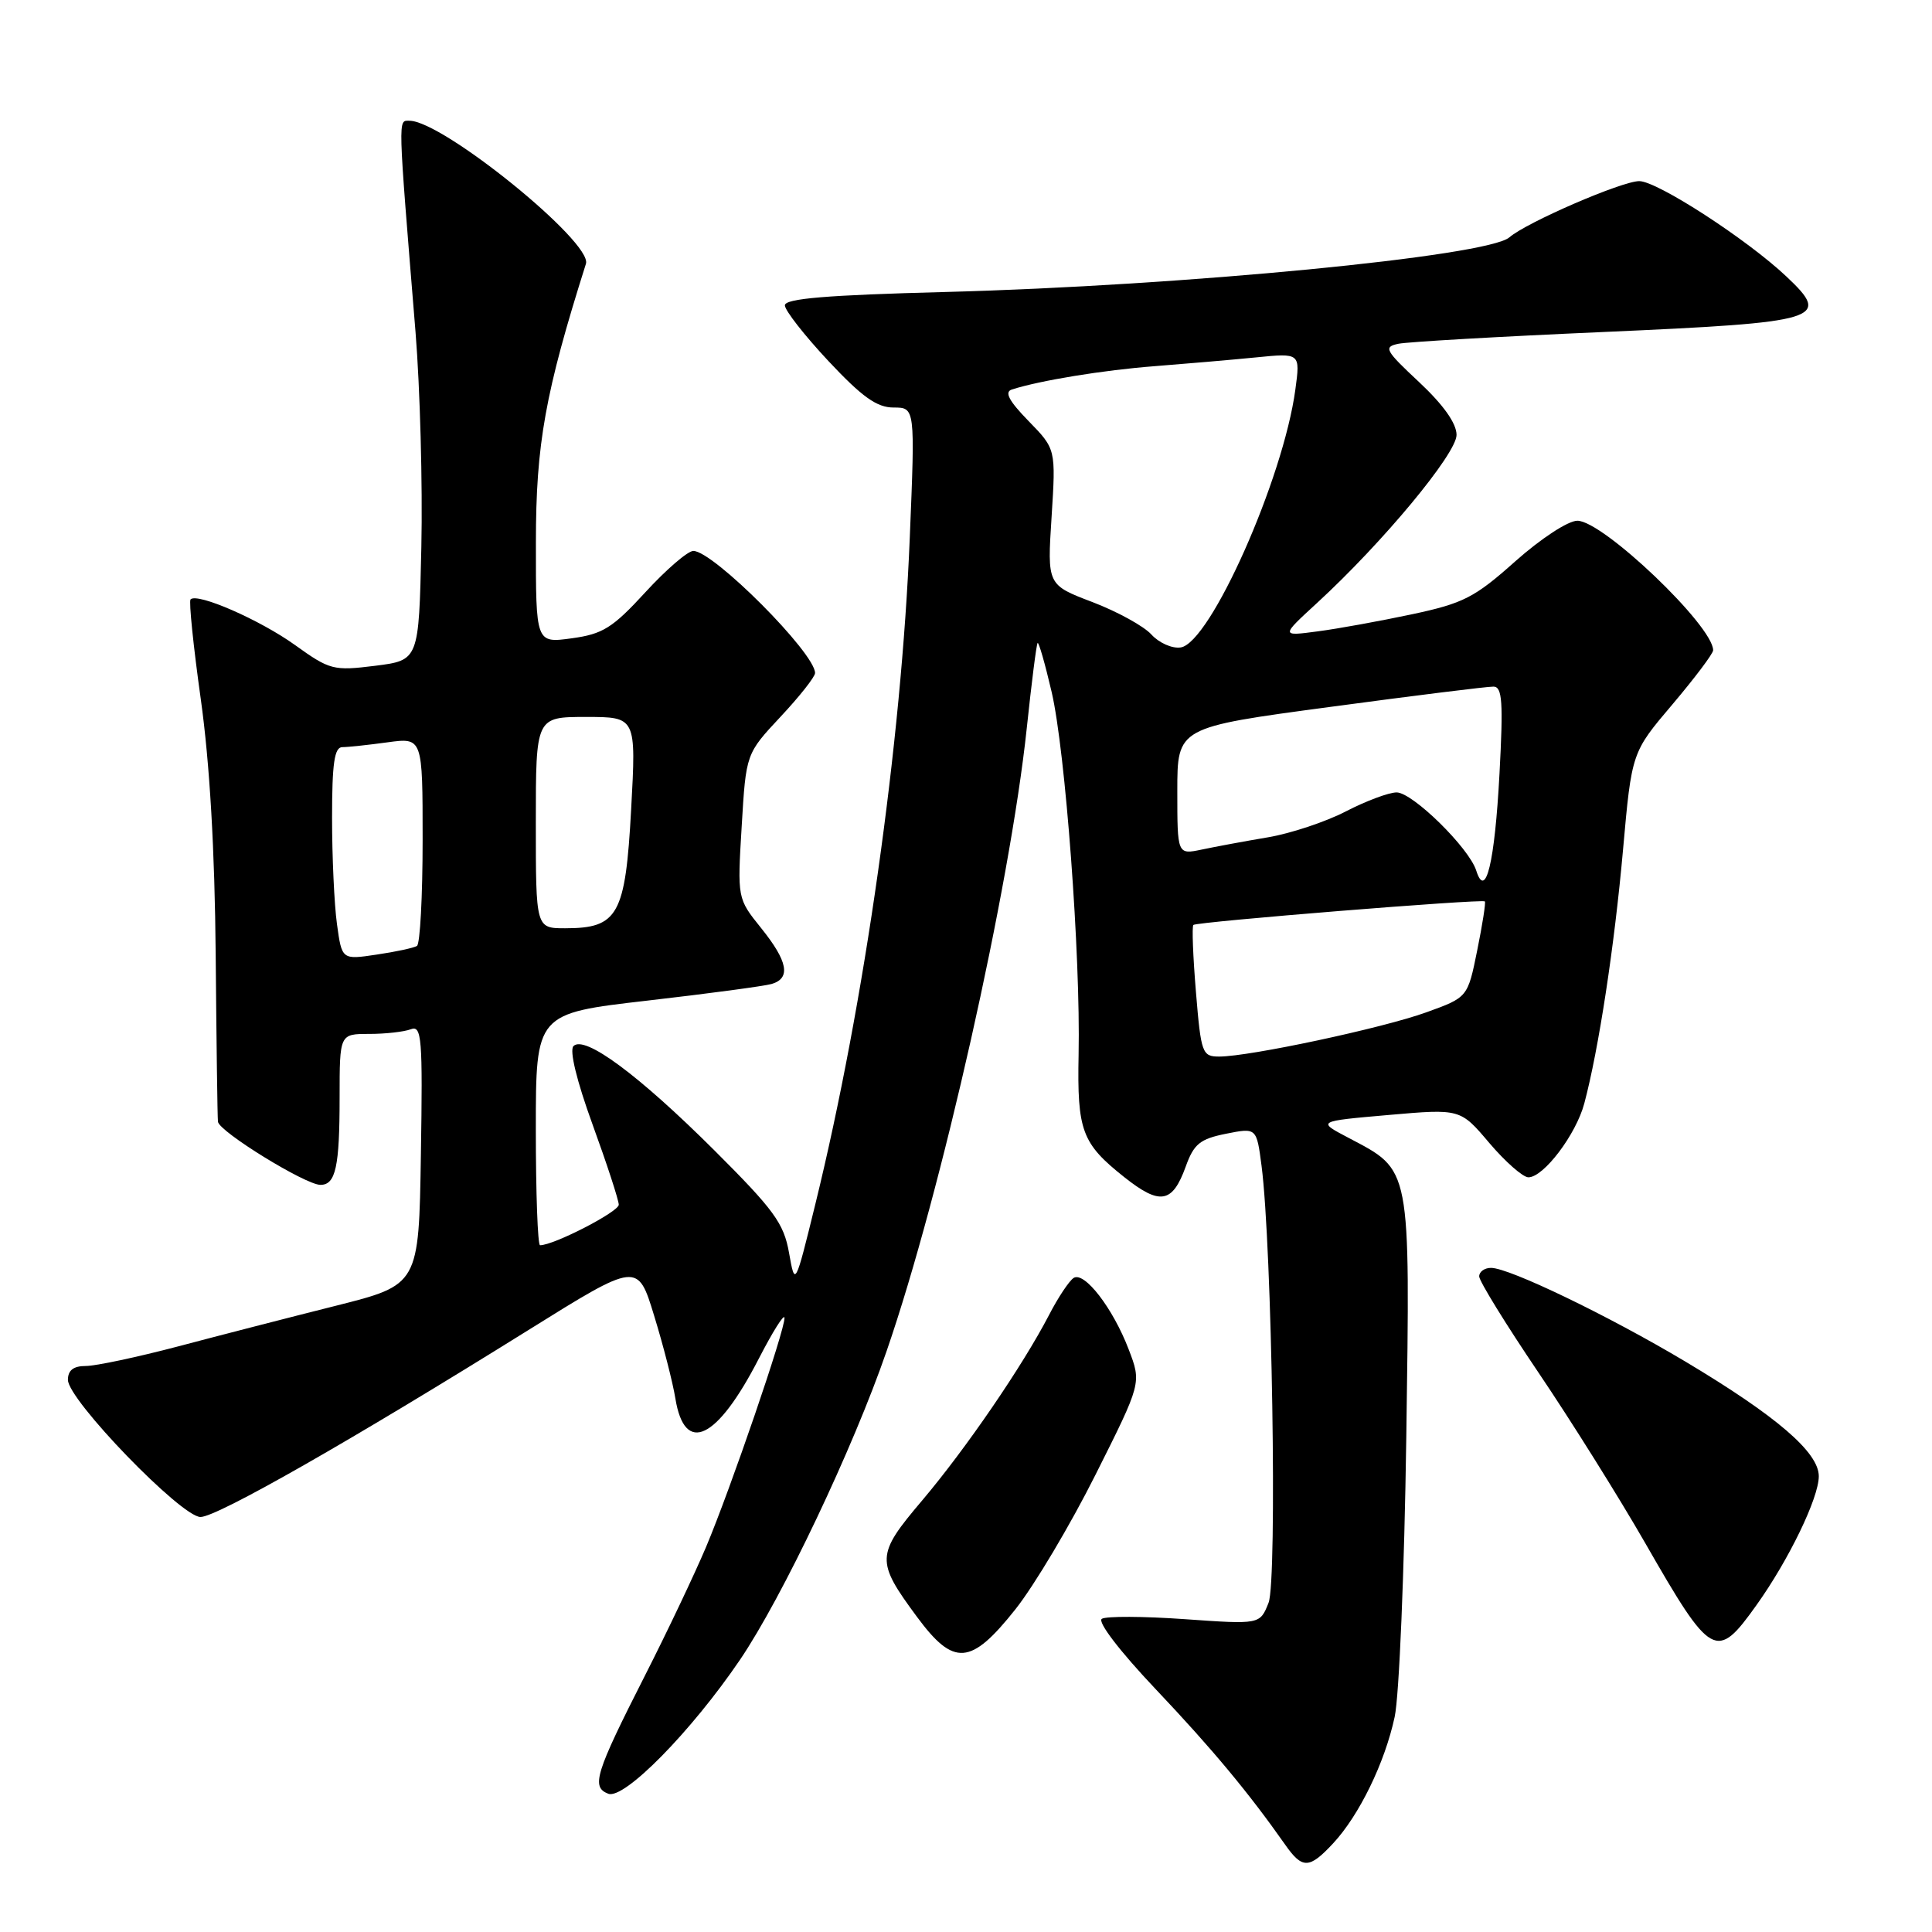 <?xml version="1.0" encoding="UTF-8" standalone="no"?>
<!DOCTYPE svg PUBLIC "-//W3C//DTD SVG 1.1//EN" "http://www.w3.org/Graphics/SVG/1.1/DTD/svg11.dtd" >
<svg xmlns="http://www.w3.org/2000/svg" xmlns:xlink="http://www.w3.org/1999/xlink" version="1.1" viewBox="0 0 256 256">
 <g >
 <path fill="currentColor"
d=" M 176.65 244.25 C 180.10 240.54 183.50 233.57 184.80 227.50 C 185.40 224.75 186.09 208.10 186.34 190.51 C 186.85 154.24 187.03 155.17 178.67 150.76 C 174.50 148.57 174.50 148.57 184.00 147.74 C 193.50 146.91 193.50 146.91 197.35 151.46 C 199.47 153.95 201.80 156.00 202.52 156.00 C 204.54 156.00 208.84 150.32 209.93 146.20 C 211.83 139.07 213.92 125.39 215.06 112.59 C 216.21 99.69 216.21 99.69 221.61 93.33 C 224.57 89.83 227.00 86.61 227.00 86.16 C 227.00 82.93 212.40 69.00 209.01 69.00 C 207.78 69.00 204.19 71.35 200.78 74.38 C 195.39 79.19 193.91 79.94 187.12 81.39 C 182.93 82.28 177.30 83.31 174.60 83.66 C 169.71 84.31 169.71 84.31 174.50 79.91 C 183.22 71.90 193.00 60.12 193.00 57.63 C 193.00 56.10 191.27 53.66 188.05 50.64 C 183.52 46.41 183.29 45.97 185.30 45.55 C 186.51 45.30 198.75 44.59 212.50 43.99 C 241.41 42.71 242.73 42.31 236.71 36.64 C 231.49 31.71 219.59 24.00 217.21 24.00 C 214.91 24.00 202.27 29.47 200.00 31.45 C 197.12 33.96 156.86 37.86 125.25 38.69 C 109.53 39.10 104.00 39.56 104.00 40.46 C 104.00 41.13 106.60 44.45 109.77 47.84 C 114.23 52.60 116.19 54.00 118.40 54.00 C 121.26 54.00 121.26 54.00 120.55 71.25 C 119.45 98.44 114.55 132.98 108.05 159.50 C 105.35 170.50 105.35 170.50 104.55 166.00 C 103.86 162.09 102.56 160.31 94.63 152.40 C 84.63 142.44 77.47 137.13 75.99 138.61 C 75.43 139.17 76.41 143.21 78.52 149.01 C 80.42 154.23 81.98 159.01 81.99 159.63 C 82.00 160.56 73.40 165.00 71.56 165.00 C 71.25 165.00 71.00 158.09 71.00 149.64 C 71.00 134.29 71.00 134.29 85.75 132.59 C 93.86 131.66 101.29 130.66 102.25 130.38 C 104.82 129.62 104.40 127.38 100.85 122.97 C 97.70 119.05 97.70 119.05 98.28 109.46 C 98.85 99.87 98.85 99.87 103.42 94.98 C 105.94 92.29 108.00 89.68 108.00 89.18 C 108.00 86.53 94.51 73.00 91.87 73.00 C 91.14 73.00 88.28 75.46 85.52 78.47 C 81.17 83.21 79.87 84.02 75.75 84.58 C 71.00 85.23 71.00 85.23 71.01 71.86 C 71.01 58.83 72.24 52.02 77.64 34.95 C 78.54 32.11 58.66 16.00 54.26 16.00 C 52.72 16.00 52.69 14.95 55.06 44.00 C 55.66 51.42 56.01 64.25 55.83 72.50 C 55.50 87.49 55.50 87.49 49.71 88.22 C 44.18 88.91 43.70 88.78 39.09 85.47 C 34.45 82.14 26.16 78.51 25.25 79.42 C 25.01 79.66 25.62 85.63 26.61 92.68 C 27.79 101.13 28.46 112.66 28.58 126.50 C 28.68 138.05 28.81 148.01 28.88 148.63 C 29.02 149.94 40.48 157.00 42.46 157.00 C 44.48 157.00 45.00 154.61 45.00 145.42 C 45.00 137.00 45.00 137.00 48.92 137.00 C 51.07 137.00 53.56 136.72 54.44 136.38 C 55.88 135.83 56.02 137.52 55.77 153.01 C 55.50 170.25 55.50 170.25 44.50 173.02 C 38.45 174.54 29.05 176.96 23.62 178.40 C 18.19 179.83 12.68 181.00 11.37 181.00 C 9.73 181.00 9.00 181.57 9.00 182.84 C 9.00 185.49 24.01 201.01 26.57 201.01 C 28.78 201.00 46.48 190.91 70.00 176.25 C 84.50 167.21 84.50 167.21 86.68 174.35 C 87.89 178.28 89.15 183.21 89.49 185.30 C 90.72 192.86 95.01 190.80 100.56 180.00 C 102.40 176.43 103.92 174.01 103.95 174.62 C 104.02 176.21 96.83 197.22 93.55 205.00 C 92.04 208.57 88.41 216.22 85.47 222.00 C 78.86 235.01 78.31 236.80 80.60 237.68 C 82.70 238.48 91.59 229.44 98.04 219.95 C 103.64 211.70 113.05 191.90 117.49 179.00 C 124.73 158.02 133.81 117.62 136.05 96.50 C 136.69 90.45 137.33 85.37 137.49 85.20 C 137.64 85.04 138.48 87.96 139.35 91.70 C 141.17 99.52 143.19 126.61 142.92 139.73 C 142.72 149.86 143.34 151.51 149.00 156.00 C 153.71 159.73 155.35 159.45 157.11 154.59 C 158.19 151.58 159.00 150.92 162.44 150.23 C 166.50 149.42 166.50 149.42 167.16 154.46 C 168.55 165.15 169.26 209.42 168.09 212.38 C 166.95 215.25 166.95 215.25 157.01 214.55 C 151.54 214.16 146.58 214.14 146.00 214.50 C 145.38 214.88 148.36 218.78 153.14 223.83 C 160.63 231.74 165.43 237.51 170.30 244.44 C 172.57 247.68 173.49 247.65 176.65 244.25 Z  M 134.54 213.25 C 137.05 210.09 141.84 202.04 145.18 195.37 C 151.26 183.25 151.26 183.25 149.56 178.81 C 147.48 173.36 143.70 168.45 142.27 169.33 C 141.69 169.69 140.21 171.90 139.00 174.25 C 135.51 180.97 128.01 191.94 122.18 198.83 C 116.06 206.05 116.03 206.83 121.51 214.25 C 126.39 220.85 128.64 220.68 134.54 213.25 Z  M 232.74 212.69 C 237.02 206.70 241.00 198.48 241.00 195.61 C 241.00 192.44 235.41 187.64 223.33 180.42 C 213.12 174.33 199.99 168.00 197.57 168.00 C 196.70 168.00 196.00 168.51 196.00 169.13 C 196.00 169.75 199.54 175.49 203.86 181.88 C 208.18 188.27 214.55 198.45 218.02 204.50 C 226.78 219.77 227.43 220.13 232.74 212.69 Z  M 158.47 131.46 C 158.08 126.76 157.92 122.75 158.13 122.56 C 158.56 122.14 196.38 119.09 196.75 119.44 C 196.89 119.57 196.44 122.48 195.74 125.92 C 194.48 132.16 194.48 132.16 188.99 134.14 C 183.18 136.24 165.56 140.00 161.55 140.00 C 159.30 140.00 159.14 139.58 158.47 131.46 Z  M 44.65 122.45 C 44.29 119.85 44.00 113.51 44.00 108.36 C 44.00 101.13 44.31 99.00 45.36 99.00 C 46.11 99.00 48.81 98.71 51.36 98.36 C 56.00 97.73 56.00 97.73 56.00 111.31 C 56.00 118.77 55.66 125.09 55.25 125.34 C 54.84 125.60 52.43 126.12 49.90 126.49 C 45.30 127.18 45.30 127.18 44.65 122.45 Z  M 71.00 109.00 C 71.00 95.00 71.00 95.00 77.65 95.00 C 84.30 95.00 84.30 95.00 83.63 107.25 C 82.87 121.25 81.90 123.00 74.89 123.00 C 71.00 123.00 71.00 123.00 71.00 109.00 Z  M 195.61 115.36 C 194.66 112.35 187.17 105.00 185.06 105.00 C 184.03 105.00 181.01 106.13 178.34 107.51 C 175.68 108.89 171.03 110.44 168.00 110.95 C 164.97 111.46 161.04 112.19 159.25 112.57 C 156.00 113.25 156.00 113.25 156.00 104.82 C 156.00 96.38 156.00 96.38 176.25 93.67 C 187.39 92.17 197.13 90.96 197.90 90.98 C 199.06 91.00 199.20 93.01 198.69 102.53 C 198.06 114.30 196.86 119.29 195.61 115.36 Z  M 152.57 84.08 C 151.57 82.97 148.05 81.04 144.76 79.78 C 138.76 77.50 138.76 77.50 139.34 68.50 C 139.91 59.50 139.91 59.50 136.28 55.78 C 133.68 53.11 133.06 51.94 134.08 51.61 C 137.82 50.41 146.22 49.04 153.00 48.52 C 157.12 48.20 163.16 47.68 166.40 47.36 C 172.30 46.77 172.30 46.77 171.64 51.63 C 170.04 63.46 160.35 85.24 156.44 85.79 C 155.31 85.96 153.57 85.18 152.57 84.08 Z "/>
</g>
</svg>
